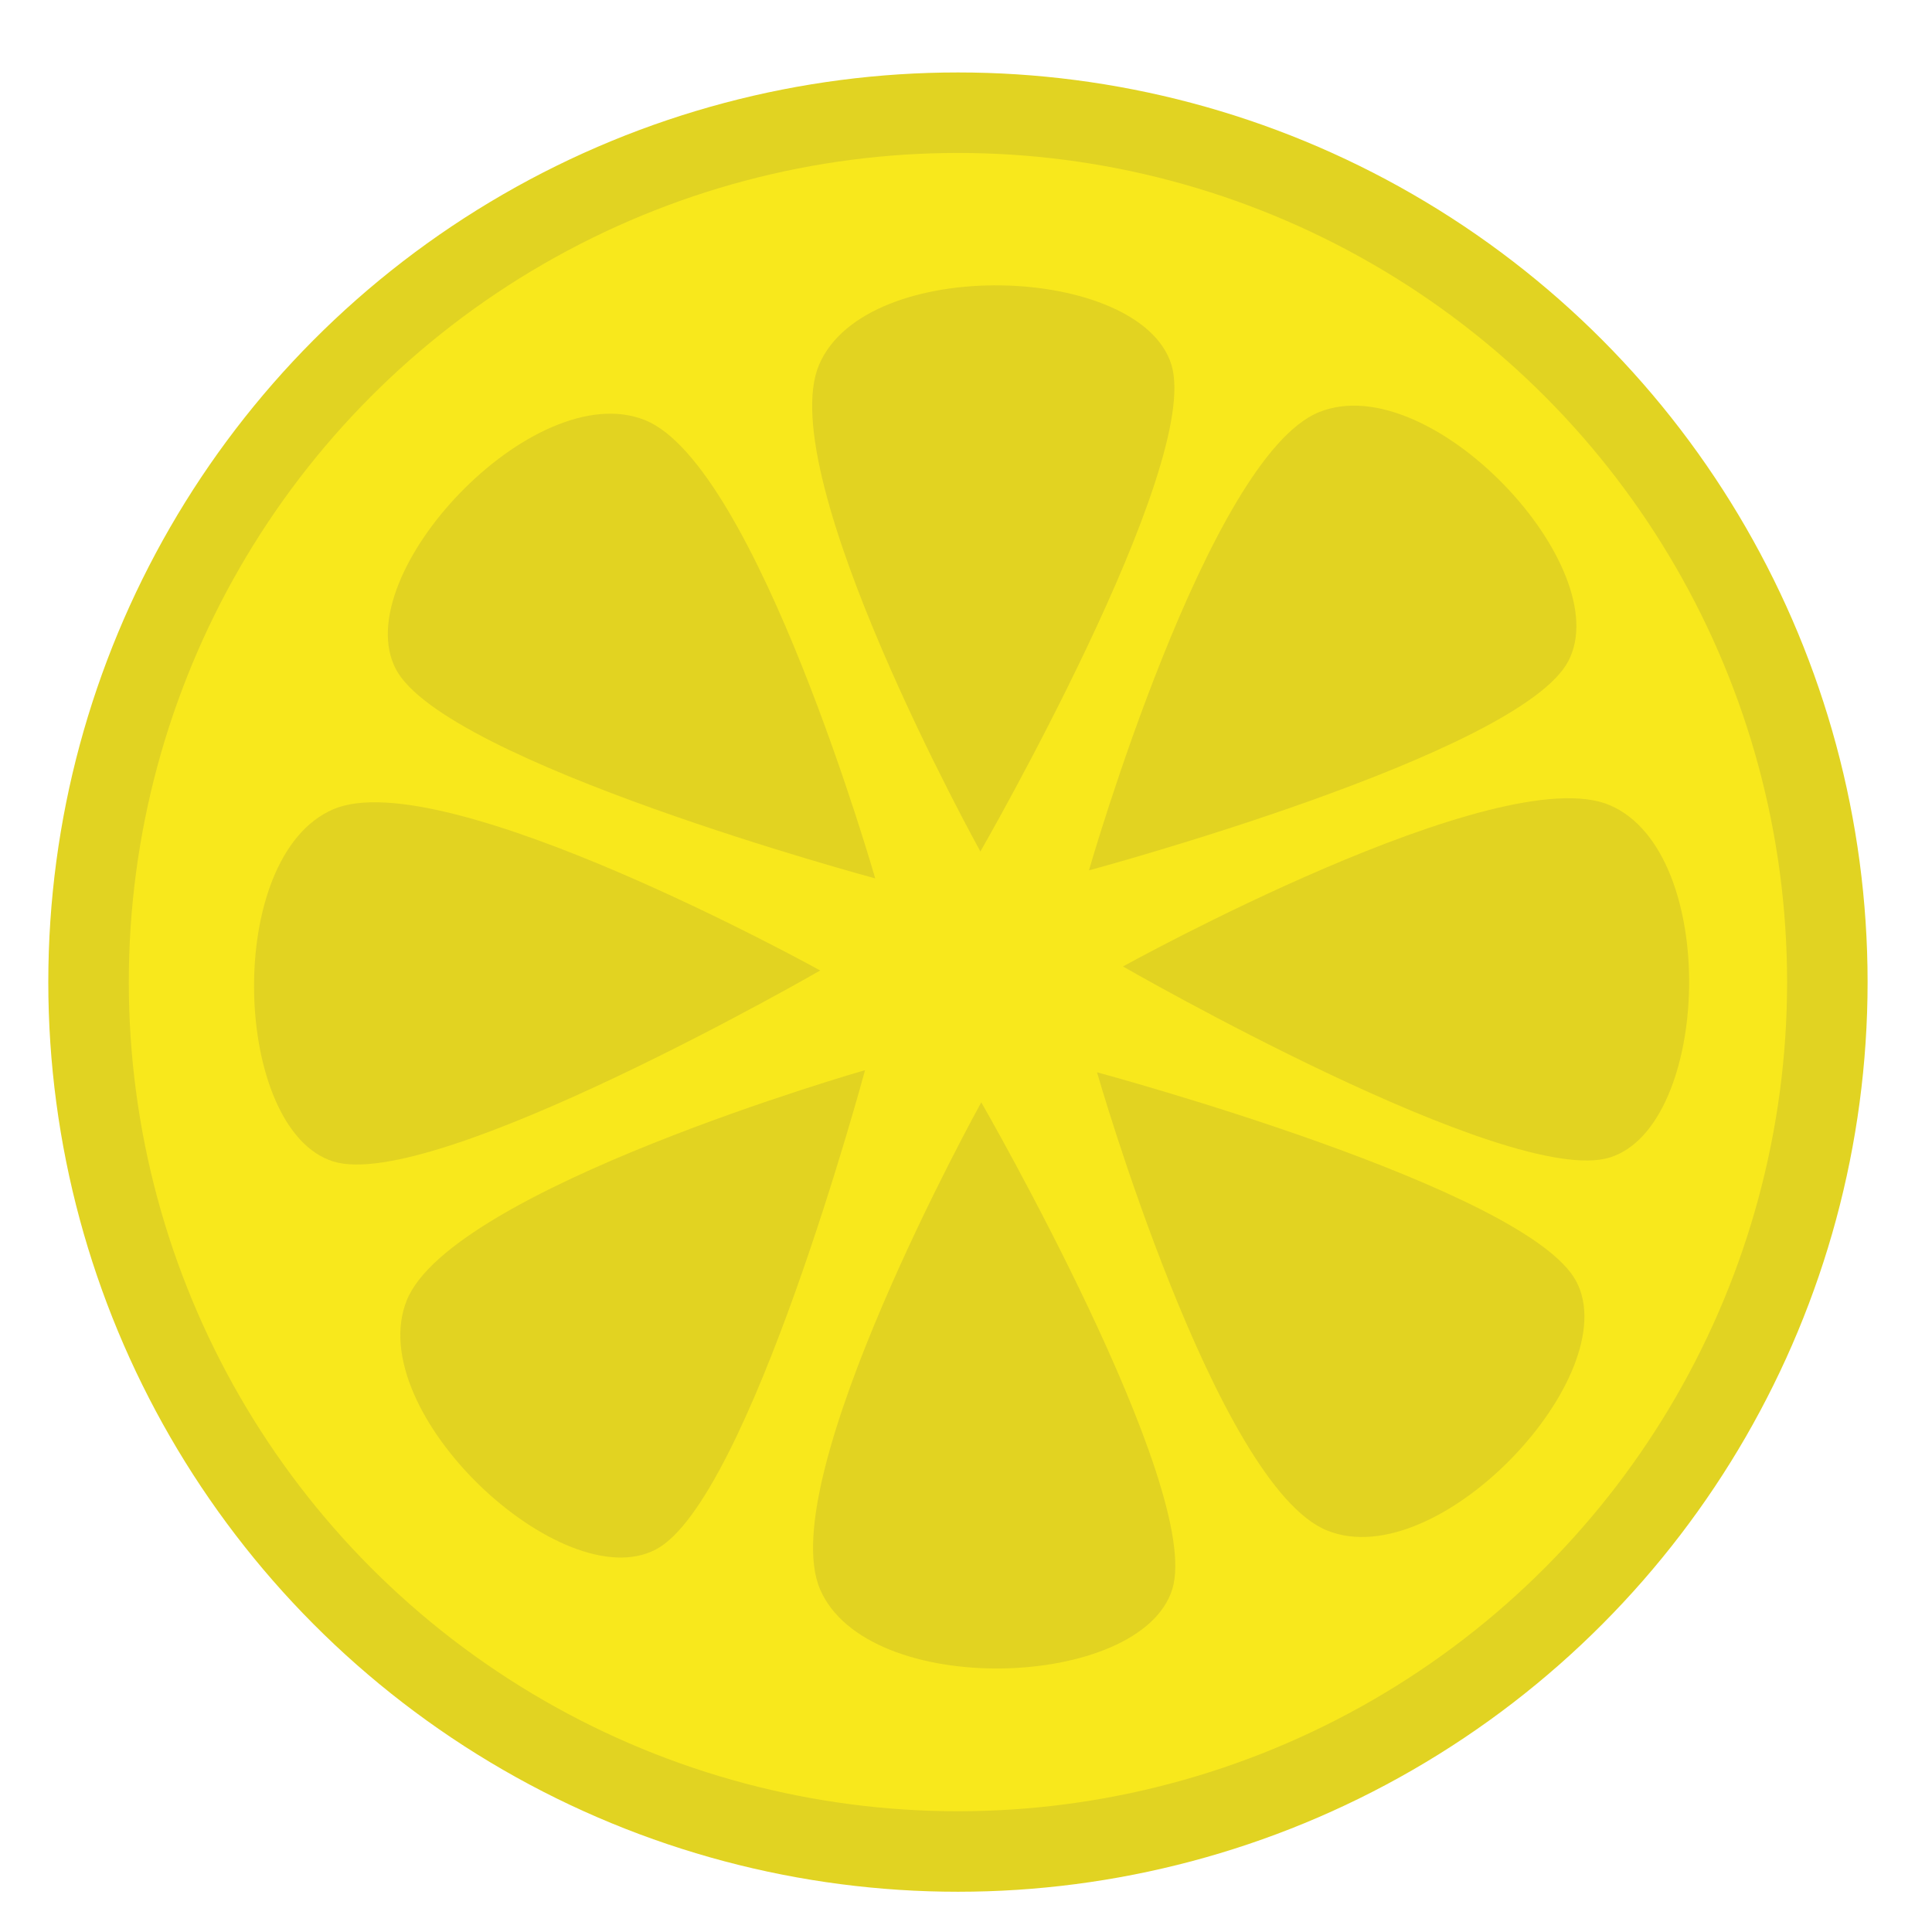 <?xml version="1.0" encoding="UTF-8" standalone="no"?>
<svg width="240px" height="240px" viewBox="0 0 240 240" version="1.1" xmlns="http://www.w3.org/2000/svg" xmlns:xlink="http://www.w3.org/1999/xlink" xmlns:sketch="http://www.bohemiancoding.com/sketch/ns">
    <!-- Generator: Sketch 3.2.2 (9983) - http://www.bohemiancoding.com/sketch -->
    <title>Lemon</title>
    <desc>Created with Sketch.</desc>
    <defs></defs>
    <g id="Page-1" stroke="none" stroke-width="1" fill="none" fill-rule="evenodd" sketch:type="MSPage">
        <g id="Lemon" sketch:type="MSArtboardGroup">
            <circle id="Oval-150" stroke="#E1D322" stroke-width="10" fill="#F8E81C" sketch:type="MSShapeGroup" cx="119" cy="122" r="108"></circle>
            <path d="M160.672,121.772 C160.672,121.772 188.284,169.714 184.401,182.246 C180.518,194.778 146.502,195.982 140.639,182.246 C134.777,168.511 160.672,121.772 160.672,121.772 Z" id="Triangle-9" fill="#E2D321" sketch:type="MSShapeGroup" transform="translate(162.275, 156.937) rotate(-45) translate(-162.275, -156.937) "></path>
            <path d="M82.122,123.772 C82.122,123.772 109.733,171.714 105.851,184.246 C101.968,196.778 67.951,197.982 62.089,184.246 C56.226,170.511 82.122,123.772 82.122,123.772 Z" id="Triangle-10" fill="#E2D321" sketch:type="MSShapeGroup" transform="translate(83.725, 158.937) rotate(45) translate(-83.725, -158.937) "></path>
            <path d="M65.122,86.997 C65.122,86.997 92.733,134.939 88.851,147.471 C84.968,160.003 50.951,161.207 45.089,147.471 C39.226,133.735 65.122,86.997 65.122,86.997 Z" id="Triangle-12" fill="#E2D321" sketch:type="MSShapeGroup" transform="translate(66.725, 122.161) rotate(90) translate(-66.725, -122.161) "></path>
            <path d="M81.122,50.221 C81.122,50.221 108.733,98.164 104.851,110.696 C100.968,123.228 66.951,124.431 61.089,110.696 C55.226,96.96 81.122,50.221 81.122,50.221 Z" id="Triangle-14" fill="#E2D321" sketch:type="MSShapeGroup" transform="translate(82.725, 85.386) rotate(135) translate(-82.725, -85.386) "></path>
            <path d="M159.672,49.221 C159.672,49.221 187.284,97.164 183.401,109.696 C179.518,122.228 145.502,123.431 139.639,109.696 C133.777,95.96 159.672,49.221 159.672,49.221 Z" id="Triangle-15" fill="#E2D321" sketch:type="MSShapeGroup" transform="translate(161.275, 84.386) scale(-1, 1) rotate(135) translate(-161.275, -84.386) "></path>
            <path d="M173.062,86.497 C173.062,86.497 200.673,134.439 196.791,146.971 C192.908,159.503 158.891,160.707 153.029,146.971 C147.166,133.235 173.062,86.497 173.062,86.497 Z" id="Triangle-13" fill="#E2D321" sketch:type="MSShapeGroup" transform="translate(174.665, 121.661) scale(-1, 1) rotate(90) translate(-174.665, -121.661) "></path>
            <path d="M121.897,136.937 C121.897,136.937 149.508,184.879 145.626,197.411 C141.743,209.943 107.726,211.147 101.864,197.411 C96.001,183.675 121.897,136.937 121.897,136.937 Z" id="Triangle-11" fill="#E2D321" sketch:type="MSShapeGroup"></path>
            <path d="M121.787,35.446 C121.787,35.446 149.398,83.388 145.515,95.92 C141.633,108.452 107.616,109.656 101.754,95.92 C95.891,82.185 121.787,35.446 121.787,35.446 Z" id="Triangle-16" fill="#E2D321" sketch:type="MSShapeGroup" transform="translate(123.39, 70.611) scale(1, -1) translate(-123.39, -70.611) "></path>
        </g>
    </g>
</svg>